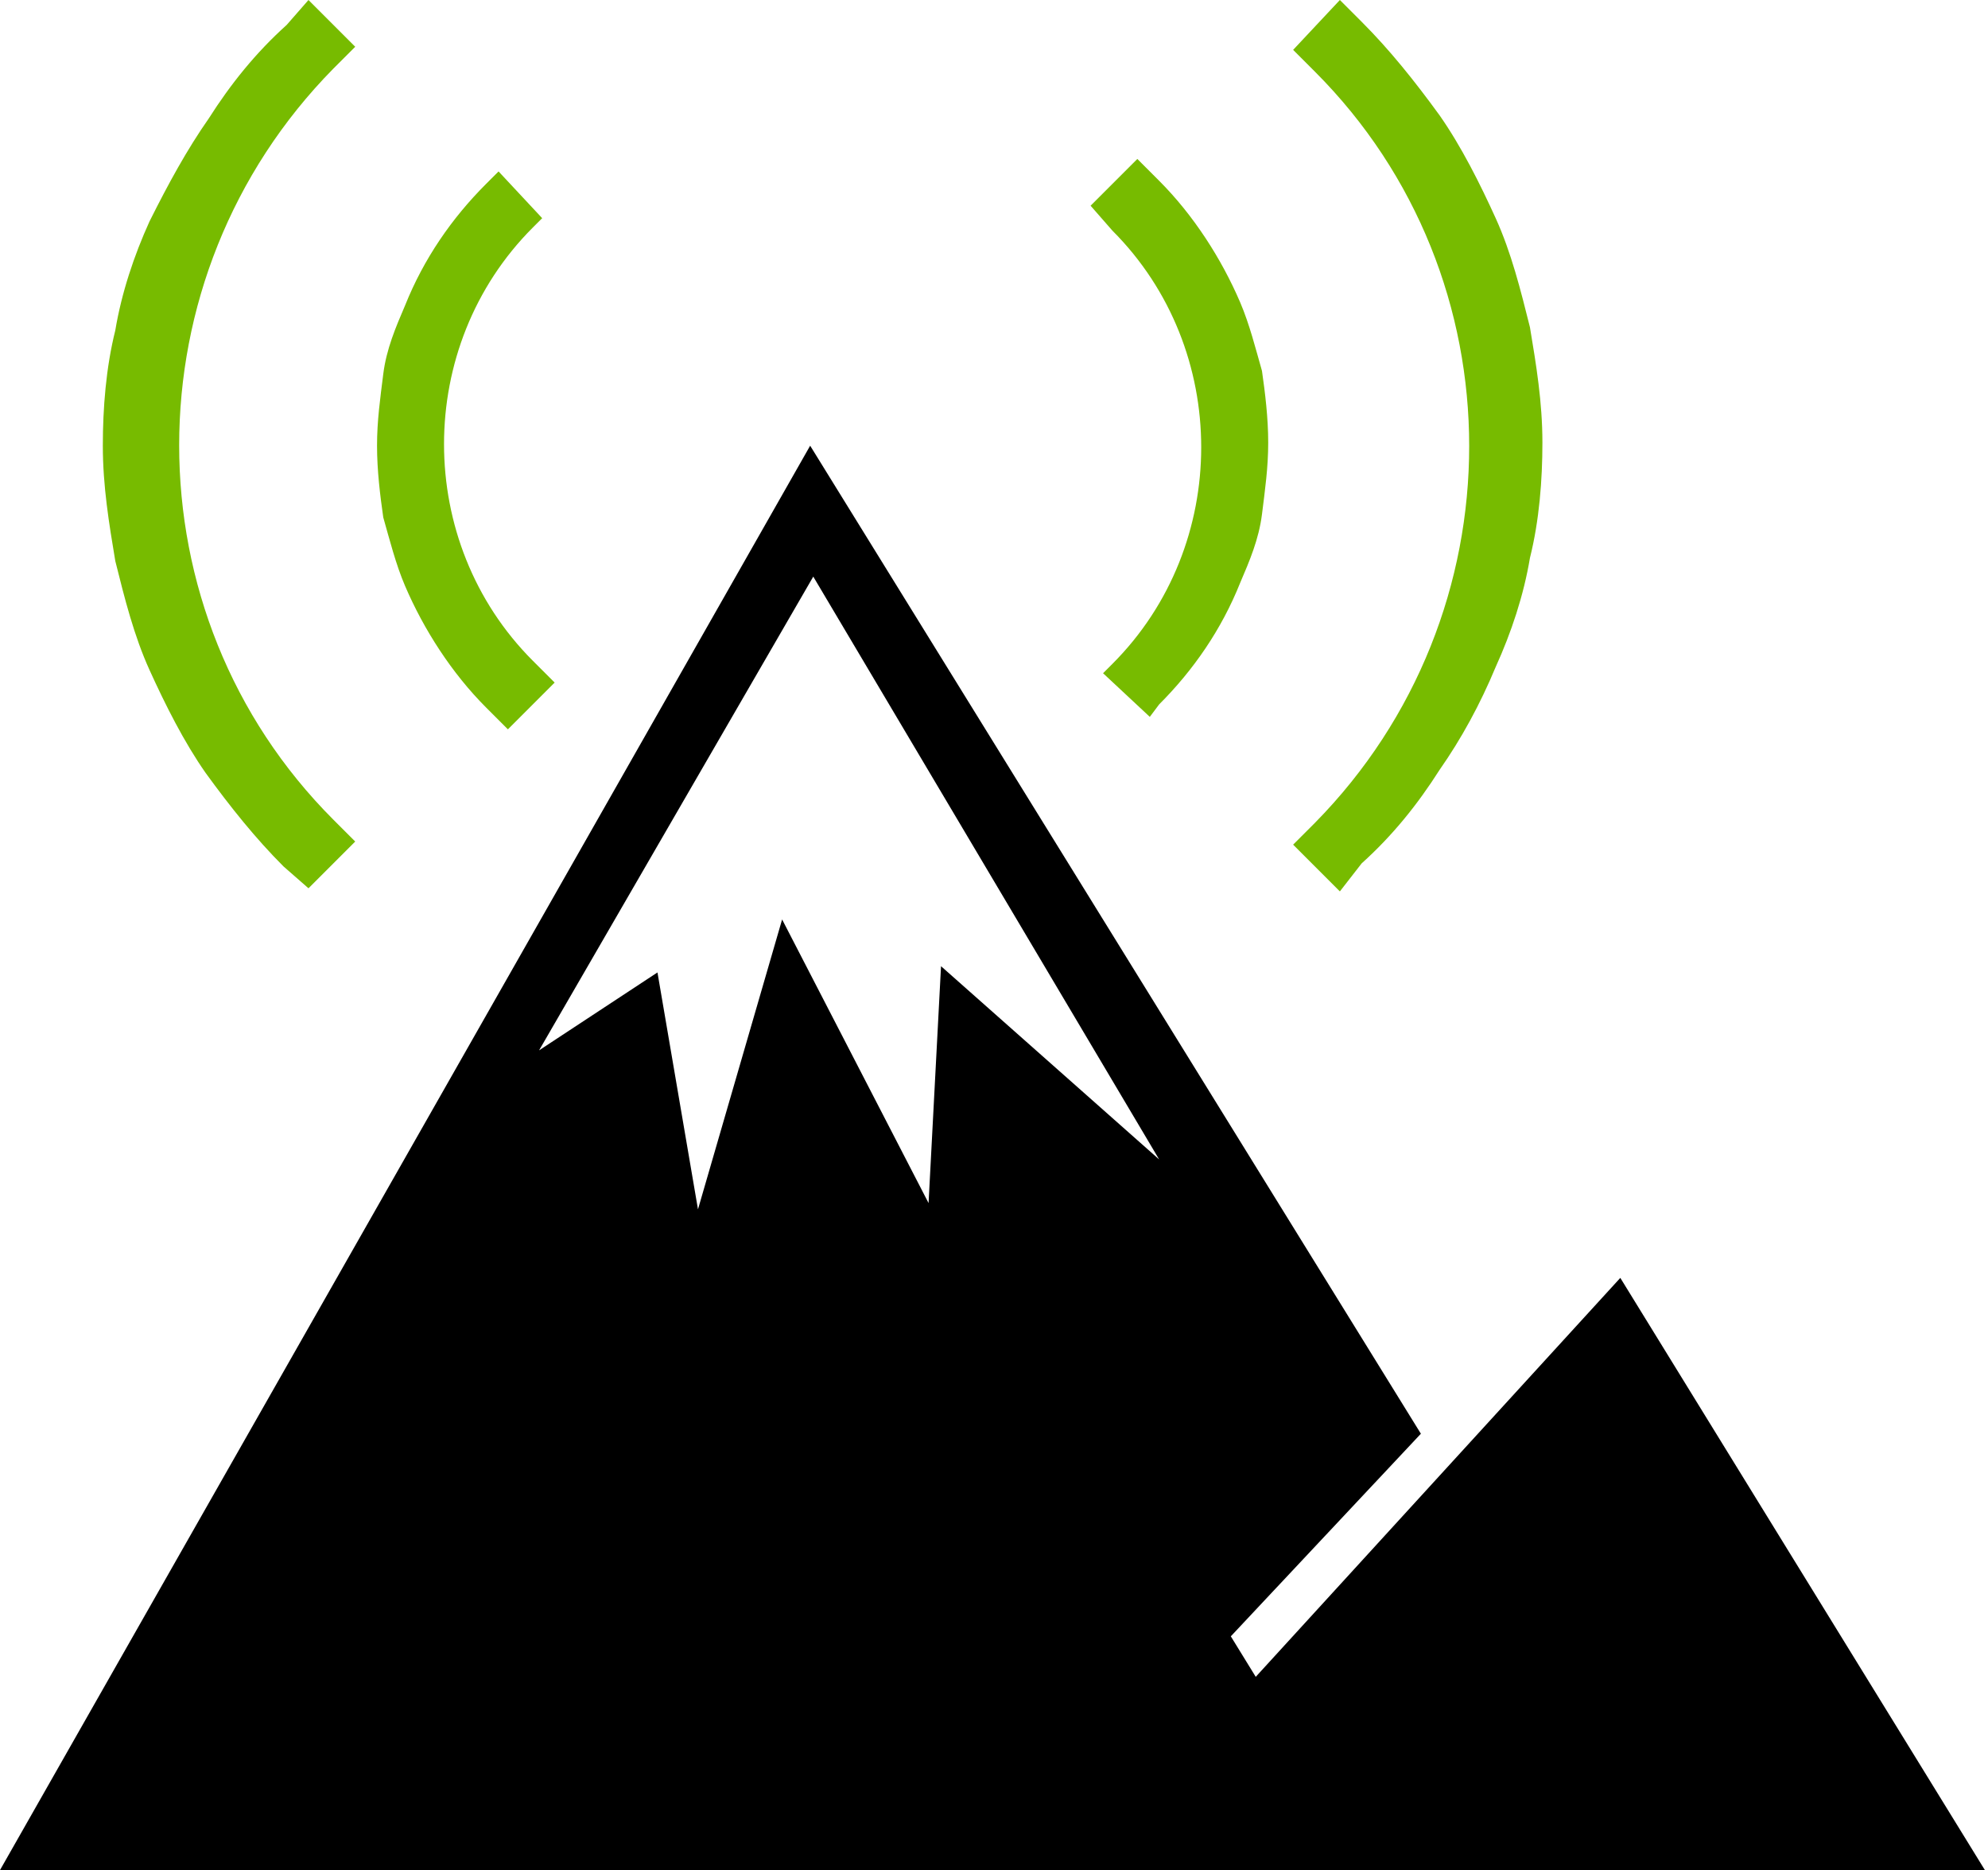 <?xml version="1.0" encoding="utf-8"?>
<!-- Generator: Adobe Illustrator 18.0.0, SVG Export Plug-In . SVG Version: 6.00 Build 0)  -->
<!DOCTYPE svg PUBLIC "-//W3C//DTD SVG 1.1//EN" "http://www.w3.org/Graphics/SVG/1.1/DTD/svg11.dtd">
<svg version="1.1" id="Layer_1" xmlns="http://www.w3.org/2000/svg" xmlns:xlink="http://www.w3.org/1999/xlink" x="0px" y="0px"
	 viewBox="0 0 63.8 60" enable-background="new 0 0 63.8 60" xml:space="preserve" preserveAspectRatio="xMinYMid">
<path d="M0,60l26-45.7l19.6,31.7l-6.1,6.5l0.8,1.3L52,41l11.7,19H0z M26.1,18.5l-8.8,15.2l3.8-2.5l1.3,7.6l2.7-9.3l4.7,9.1l0.4-7.6
	l7,6.2L26.1,18.5z"/>
<path fill="#77BB00" d="M9.1,27.8c-0.9-0.9-1.7-1.9-2.5-3c-0.7-1-1.3-2.2-1.8-3.3c-0.5-1.1-0.8-2.3-1.1-3.5
	c-0.2-1.2-0.4-2.4-0.4-3.7c0-1.2,0.1-2.5,0.4-3.7c0.2-1.2,0.6-2.4,1.1-3.5C5.4,5.9,6,4.8,6.7,3.8c0.7-1.1,1.5-2.1,2.5-3L9.9,0
	l1.5,1.5l-0.7,0.7c-6.6,6.7-6.6,17.5,0,24.1l0.7,0.7l-1.5,1.5L9.1,27.8z M41.5,27.1l0.7-0.7c6.6-6.7,6.6-17.5,0-24.1l-0.7-0.7L43,0
	l0.7,0.7c0.9,0.9,1.7,1.9,2.5,3c0.7,1,1.3,2.2,1.8,3.3c0.5,1.1,0.8,2.3,1.1,3.5c0.2,1.2,0.4,2.4,0.4,3.7c0,1.2-0.1,2.5-0.4,3.7
	c-0.2,1.2-0.6,2.4-1.1,3.5c-0.5,1.2-1.1,2.3-1.8,3.3c-0.7,1.1-1.5,2.1-2.5,3L43,28.6L41.5,27.1z M15.6,22.7c-1.1-1.1-2-2.5-2.6-3.9
	c-0.3-0.7-0.5-1.5-0.7-2.2c-0.1-0.7-0.2-1.5-0.2-2.3c0-0.8,0.1-1.5,0.2-2.3c0.1-0.8,0.4-1.5,0.7-2.2c0.6-1.5,1.5-2.8,2.6-3.9L16,5.5
	L17.4,7l-0.3,0.3c-3.8,3.8-3.8,10.1,0,13.9l0.7,0.7l-1.5,1.5L15.6,22.7z M35.4,21.6l0.3-0.3c3.8-3.8,3.8-10.1,0-13.9L35,6.6l1.5-1.5
	l0.7,0.7c1.1,1.1,2,2.5,2.6,3.9c0.3,0.7,0.5,1.5,0.7,2.2c0.1,0.7,0.2,1.5,0.2,2.3c0,0.8-0.1,1.5-0.2,2.3c-0.1,0.8-0.4,1.5-0.7,2.2
	c-0.6,1.5-1.5,2.8-2.6,3.9L36.9,23L35.4,21.6z"/>
</svg>
